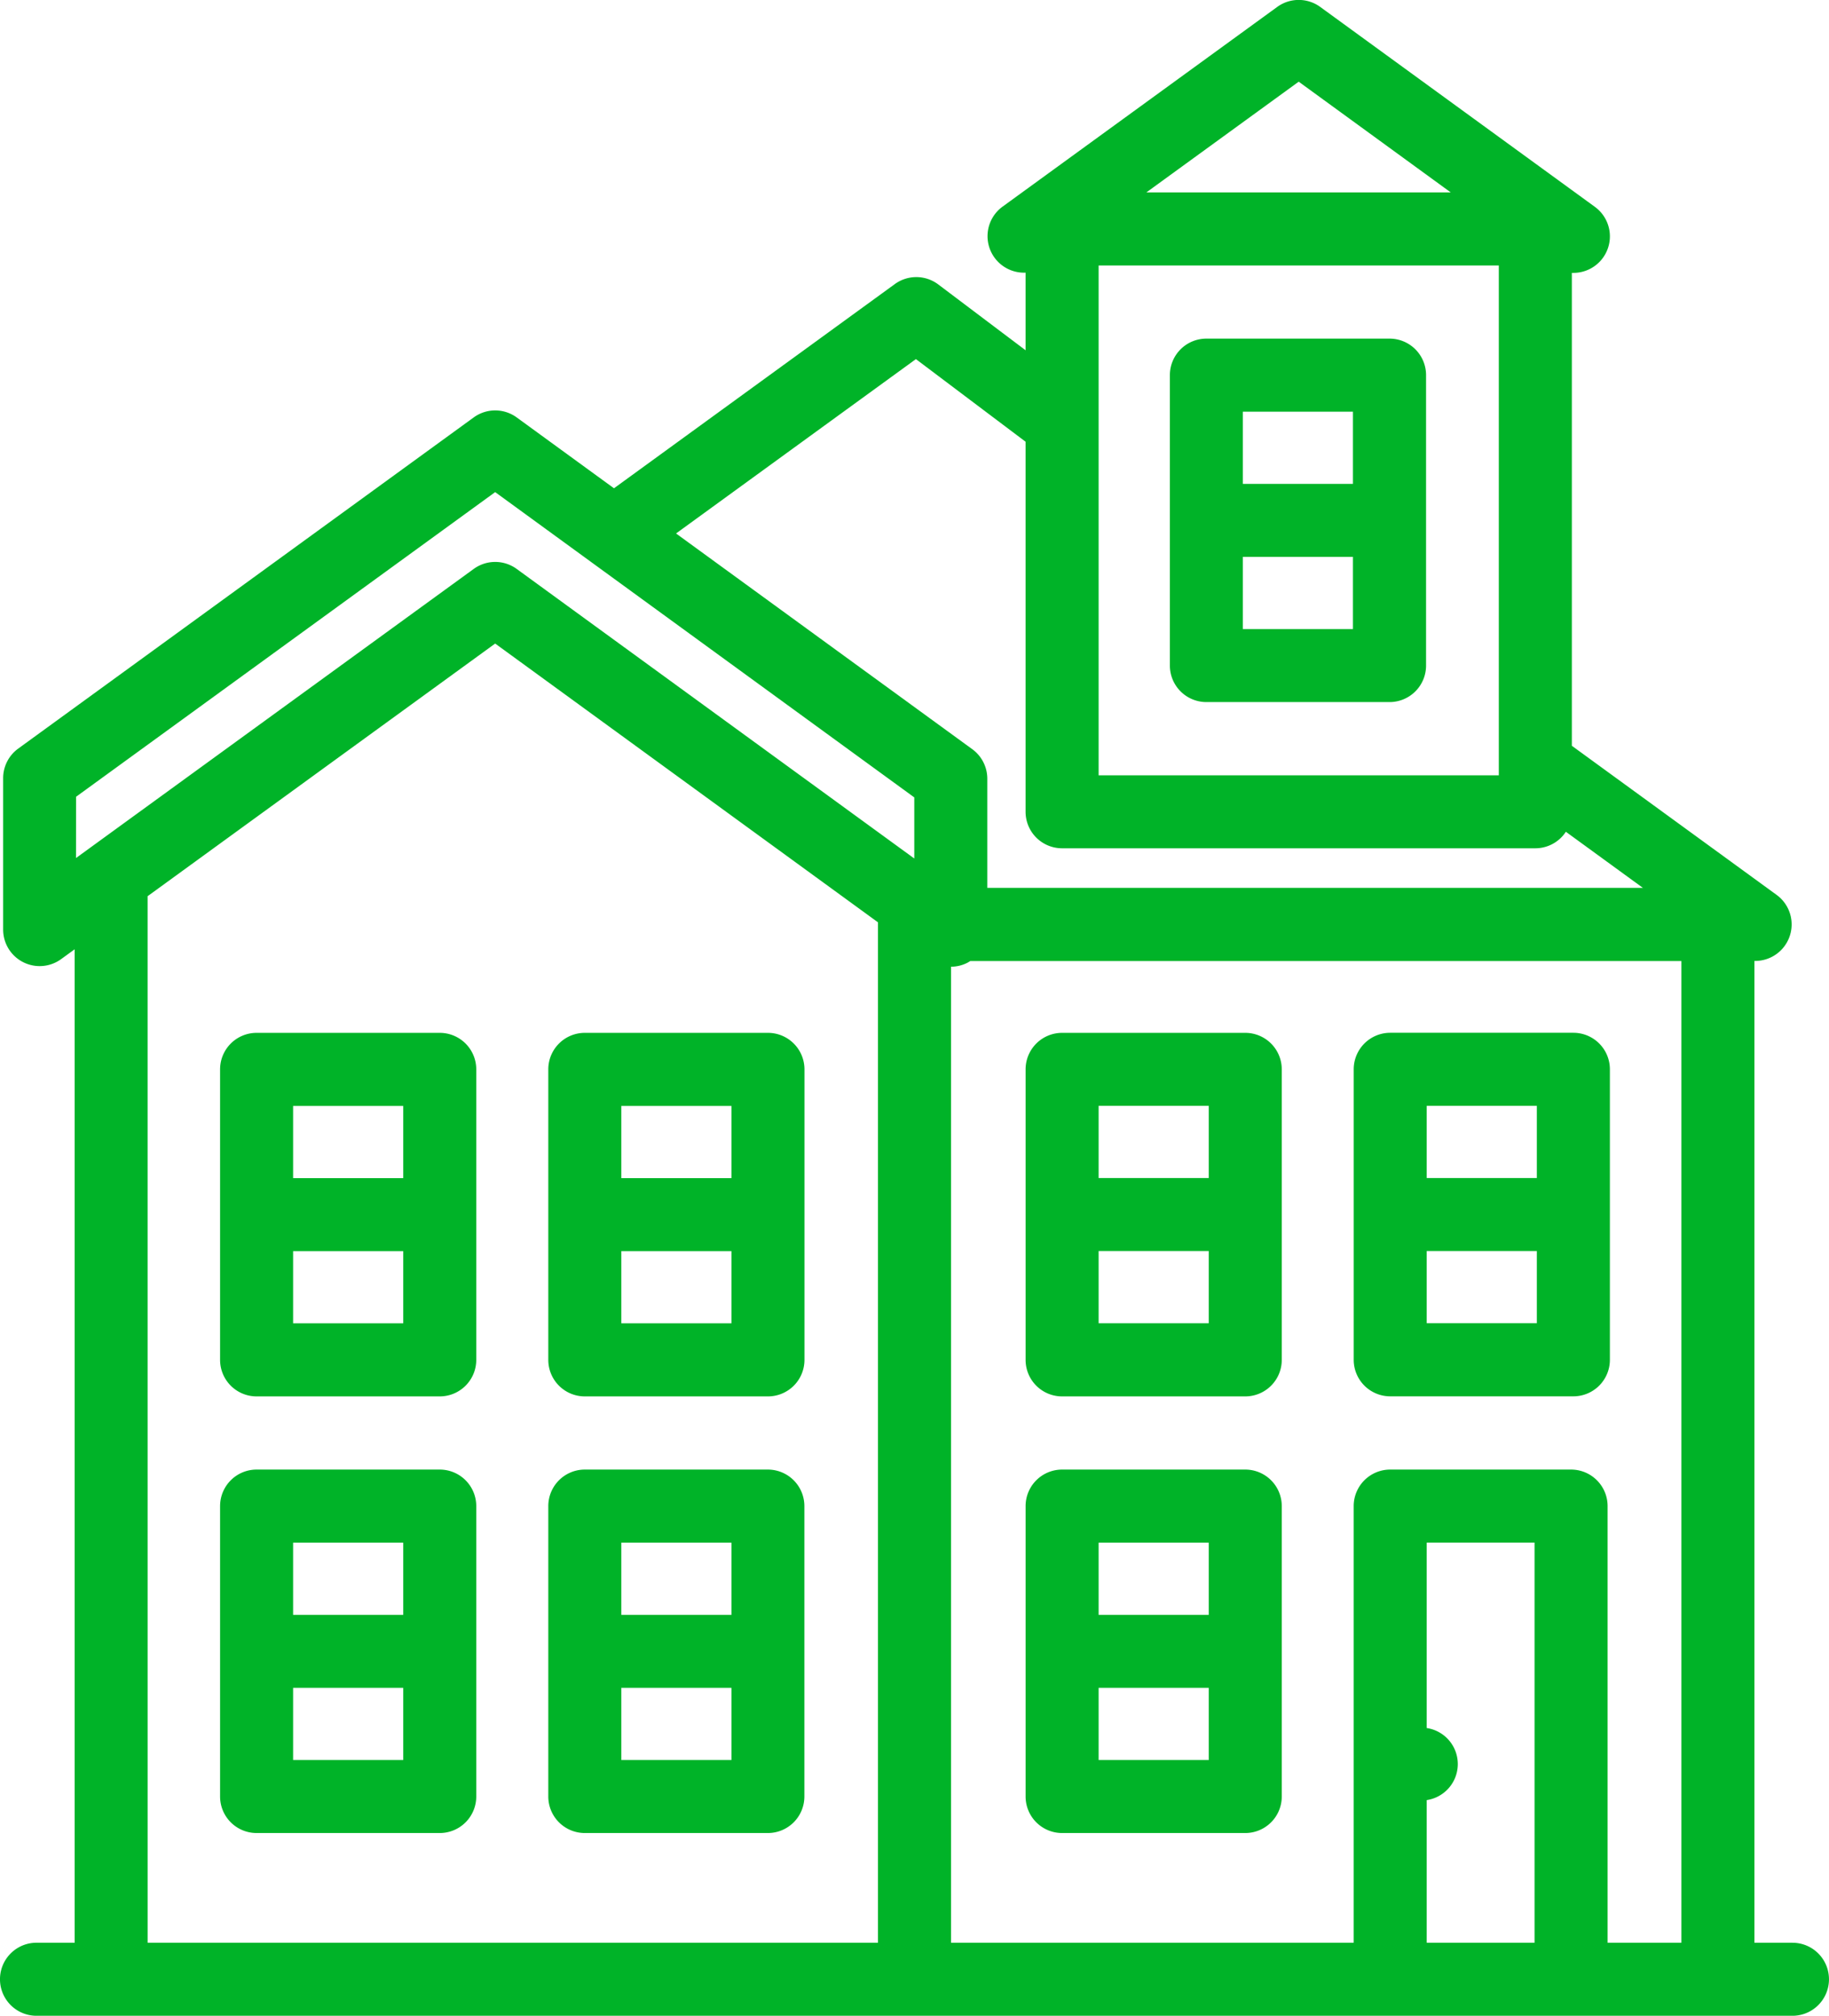 <svg xmlns="http://www.w3.org/2000/svg" width="79.099" height="87.157" viewBox="0 0 79.099 87.157">
  <g id="wealth" transform="translate(-20.41 -0.001)">
    <path id="Path_94" data-name="Path 94" d="M78.121,321.864H70.2a1.579,1.579,0,0,0-1.579,1.579V336a1.579,1.579,0,0,0,1.579,1.579h7.921A1.579,1.579,0,0,0,79.7,336V323.443A1.579,1.579,0,0,0,78.121,321.864Zm-1.579,3.159v3.122H71.779v-3.122Zm-4.763,9.4V331.3h4.763v3.122Z" transform="translate(-38.693 -258.322)" fill="#00b328"/>
    <path id="Path_95" data-name="Path 95" d="M78.121,226.2H70.2a1.579,1.579,0,0,0-1.579,1.579v12.561a1.579,1.579,0,0,0,1.579,1.579h7.921a1.579,1.579,0,0,0,1.579-1.579V227.776A1.579,1.579,0,0,0,78.121,226.2Zm-1.579,3.159v3.122H71.779v-3.122Zm-4.763,9.4v-3.122h4.763v3.122H71.779Z" transform="translate(-38.693 -181.541)" fill="#00b328"/>
    <path id="Path_96" data-name="Path 96" d="M150,321.864h-7.921a1.579,1.579,0,0,0-1.579,1.579V336a1.579,1.579,0,0,0,1.579,1.579H150A1.579,1.579,0,0,0,151.575,336V323.443A1.579,1.579,0,0,0,150,321.864Zm-1.579,3.159v3.122h-4.763v-3.122Zm-4.763,9.4V331.3h4.763v3.122Z" transform="translate(-96.378 -258.322)" fill="#00b328"/>
    <path id="Path_97" data-name="Path 97" d="M150,226.2h-7.921a1.579,1.579,0,0,0-1.579,1.579v12.561a1.579,1.579,0,0,0,1.579,1.579H150a1.579,1.579,0,0,0,1.579-1.579V227.776A1.579,1.579,0,0,0,150,226.2Zm-1.579,3.159v3.122h-4.763v-3.122Zm-4.763,9.4v-3.122h4.763v3.122h-4.763Z" transform="translate(-96.378 -181.541)" fill="#00b328"/>
    <path id="Path_98" data-name="Path 98" d="M286.183,74.164h-7.921a1.579,1.579,0,0,0-1.579,1.579V88.3a1.579,1.579,0,0,0,1.579,1.579h7.921a1.579,1.579,0,0,0,1.579-1.579V75.743A1.579,1.579,0,0,0,286.183,74.164ZM284.6,77.323v3.122h-4.763V77.323Zm-4.763,9.4V83.6H284.6v3.122Z" transform="translate(-205.679 -59.522)" fill="#00b328"/>
    <path id="Path_99" data-name="Path 99" d="M97.93,84H96.284V41.566c0-.005,0-.01,0-.016l.028,0a1.579,1.579,0,0,0,.931-2.856l-8.855-6.447V11.8c.022,0,.043,0,.064,0a1.579,1.579,0,0,0,.931-2.856L77.505.3a1.58,1.58,0,0,0-1.858,0L63.769,8.935a1.579,1.579,0,0,0,.994,2.855v3.356L60.988,12.3a1.579,1.579,0,0,0-1.879-.016L46.963,21.113l-4.208-3.064a1.579,1.579,0,0,0-1.858,0l-19.7,14.32a1.579,1.579,0,0,0-.651,1.277v6.548a1.579,1.579,0,0,0,2.508,1.277l.585-.425V84H21.989a1.579,1.579,0,1,0,0,3.159h75.94a1.579,1.579,0,1,0,0-3.158ZM82.111,77.833a1.575,1.575,0,0,0,0-3.116V66.7h4.664V84H82.111Zm6.243-14.291H80.532a1.579,1.579,0,0,0-1.579,1.579V84H61.539V41.8a1.577,1.577,0,0,0,.707-.171c.043-.022.083-.049.124-.074H93.126s0,.009,0,.013V84H89.934V65.122A1.579,1.579,0,0,0,88.355,63.542ZM67.922,11.479H85.229V33.524H67.922Zm8.653-7.946L83.15,8.32H69.988ZM60.02,15.528,64.763,19.1v16a1.579,1.579,0,0,0,1.579,1.579H86.808a1.577,1.577,0,0,0,1.321-.714l3.331,2.425H63.108V33.671a1.58,1.58,0,0,0-.65-1.277L49.647,23.067ZM23.7,34.451,41.825,21.279l18.125,13.2v2.641L42.755,24.6a1.579,1.579,0,0,0-1.858,0l-17.2,12.5Zm3.093,4.3L41.825,27.827,58.38,39.88V84H26.794Z" transform="translate(0)" fill="#00b328"/>
    <path id="Path_100" data-name="Path 100" d="M254.579,226.2h-7.921a1.579,1.579,0,0,0-1.579,1.579v12.561a1.579,1.579,0,0,0,1.579,1.579h7.921a1.579,1.579,0,0,0,1.579-1.579V227.776A1.579,1.579,0,0,0,254.579,226.2ZM253,229.356v3.122h-4.763v-3.122Zm-4.763,9.4v-3.122H253v3.122h-4.763Z" transform="translate(-180.315 -181.541)" fill="#00b328"/>
    <path id="Path_101" data-name="Path 101" d="M254.579,321.864h-7.921a1.579,1.579,0,0,0-1.579,1.579V336a1.579,1.579,0,0,0,1.579,1.579h7.921A1.579,1.579,0,0,0,256.158,336V323.443A1.579,1.579,0,0,0,254.579,321.864ZM253,325.023v3.122h-4.763v-3.122Zm-4.763,9.4V331.3H253v3.122Z" transform="translate(-180.315 -258.322)" fill="#00b328"/>
    <path id="Path_102" data-name="Path 102" d="M328.033,227.776a1.579,1.579,0,0,0-1.579-1.579h-7.921a1.579,1.579,0,0,0-1.579,1.579v12.561a1.579,1.579,0,0,0,1.579,1.579h7.921a1.579,1.579,0,0,0,1.579-1.579Zm-3.159,1.579v3.122h-4.763v-3.122Zm-4.763,9.4v-3.122h4.763v3.122h-4.763Z" transform="translate(-238 -181.541)" fill="#00b328"/>
  </g>
</svg>

